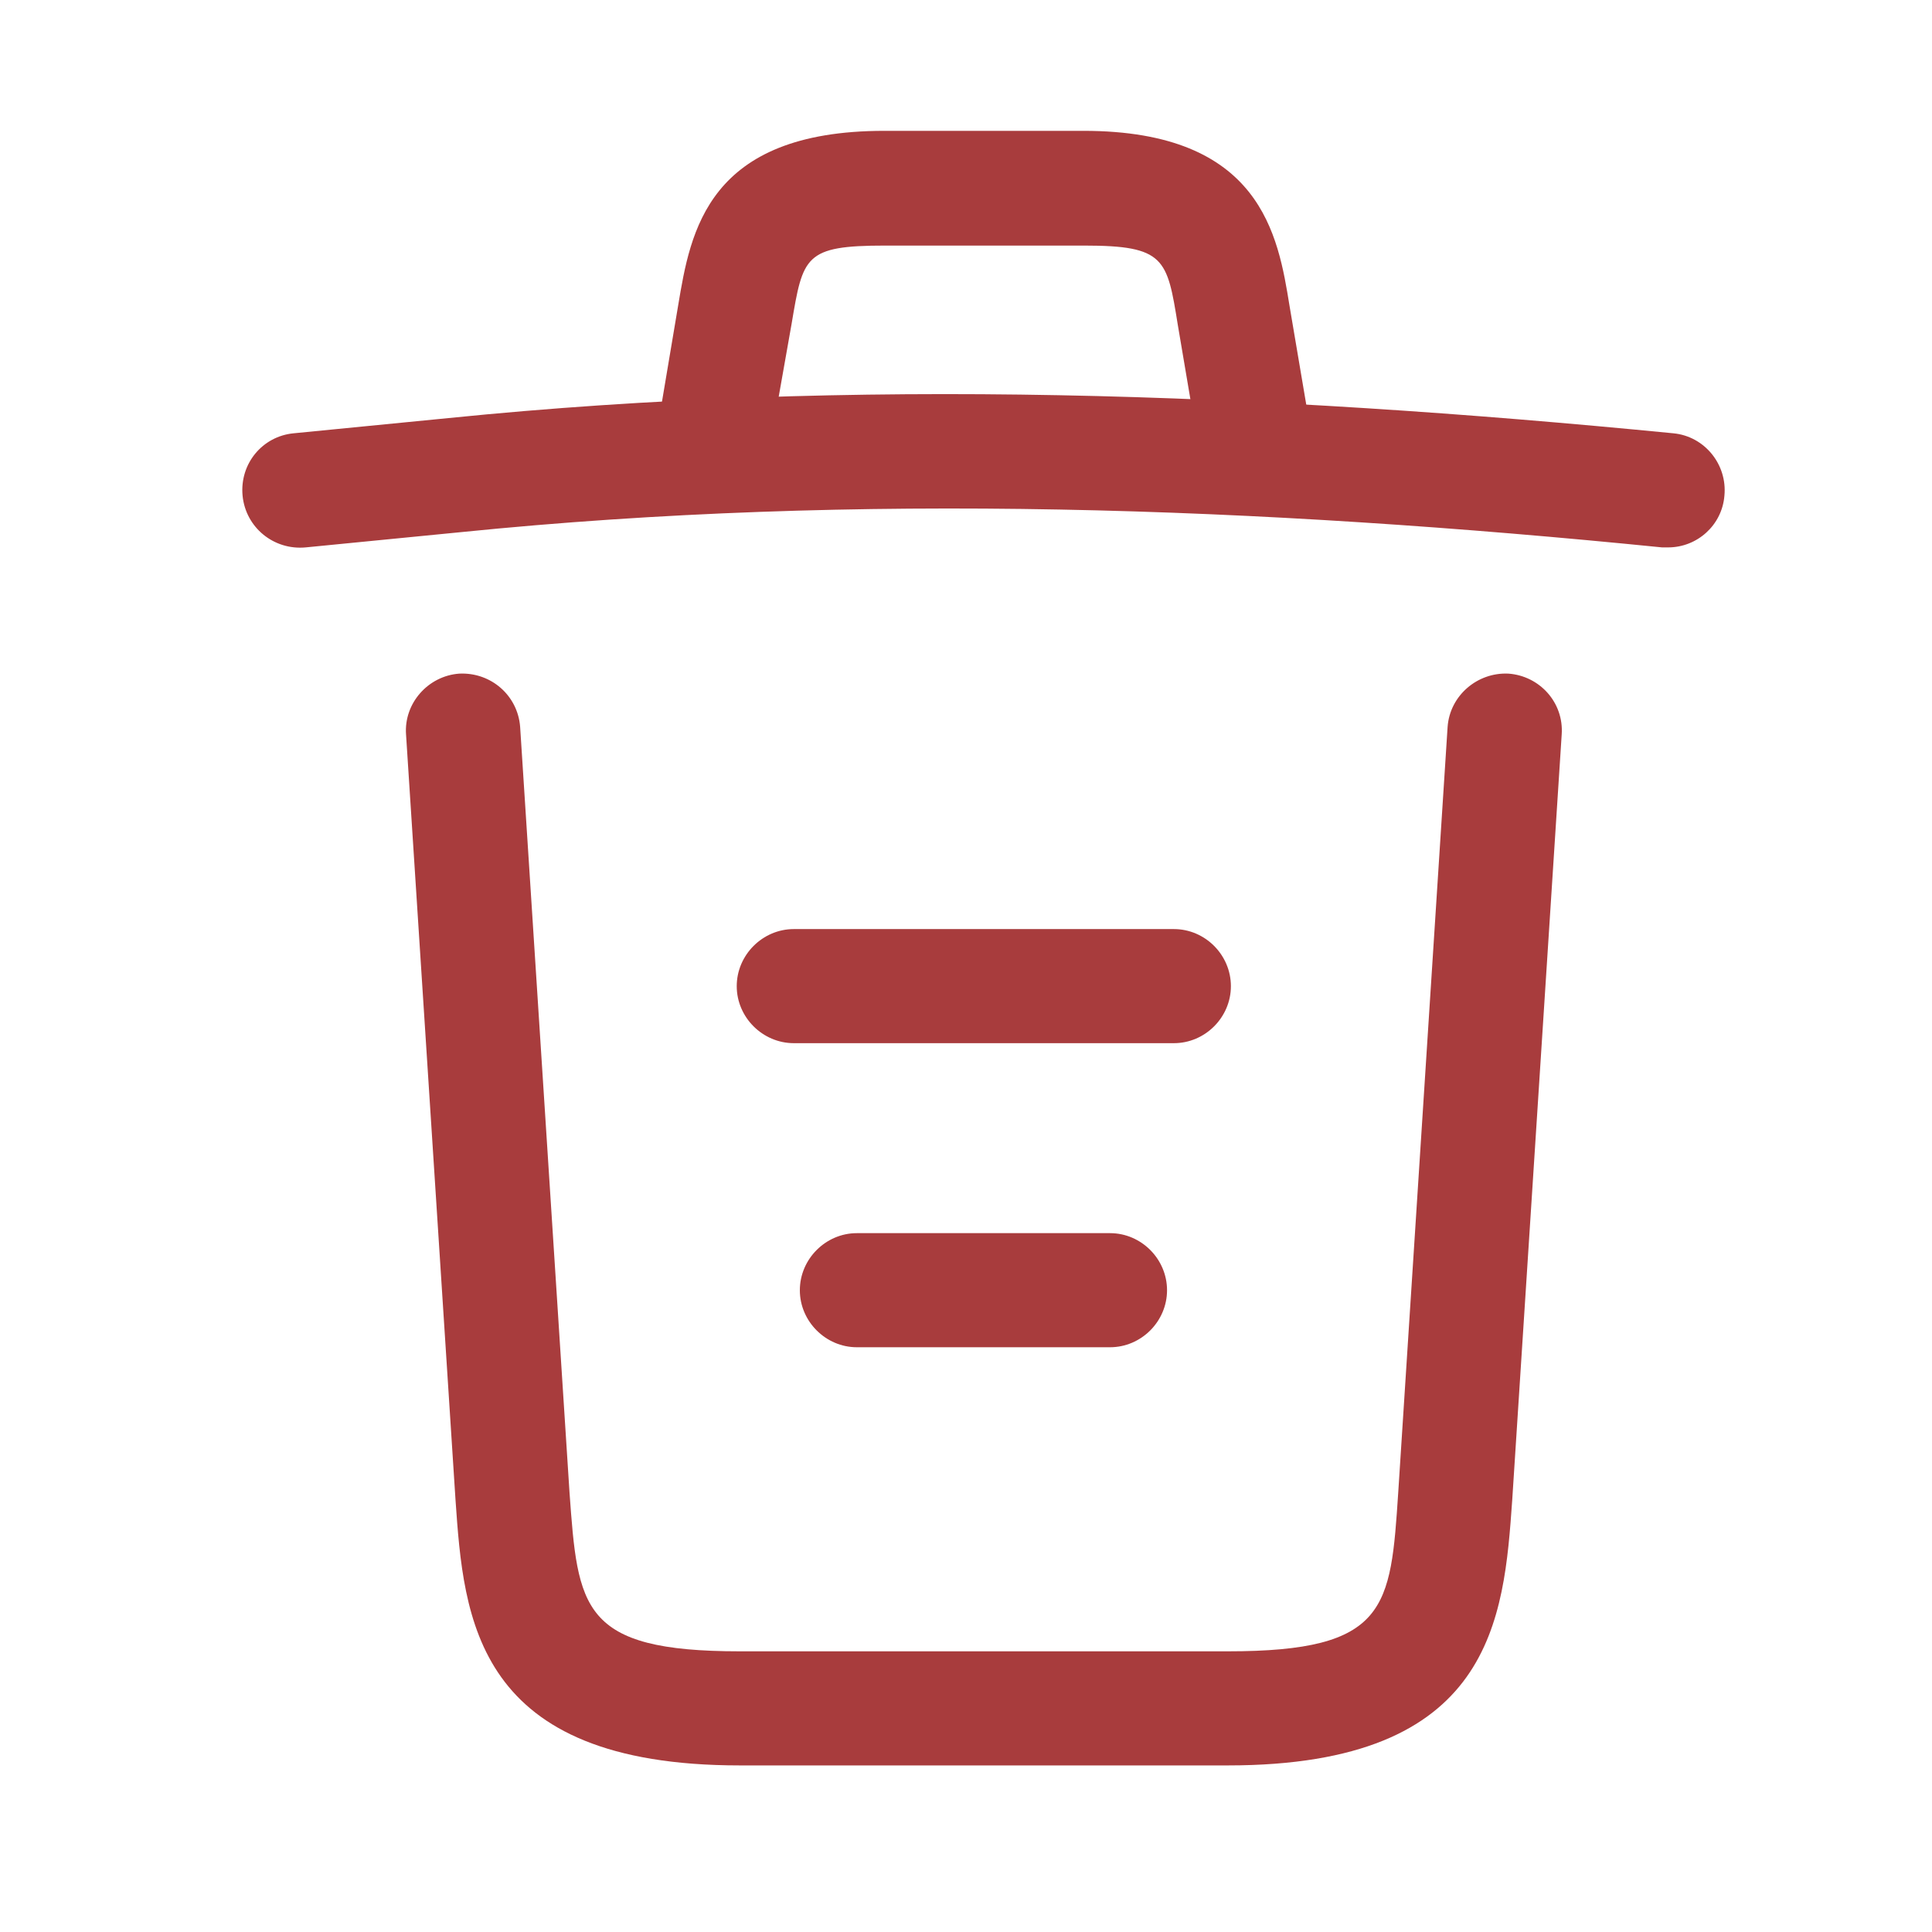<svg width="18" height="18" viewBox="0 0 18 18" fill="none" xmlns="http://www.w3.org/2000/svg">
<g id="vuesax/outline/trash">
<g id="vuesax/outline/trash_2">
<g id="trash">
<path id="Vector" d="M15.542 5.1C15.527 5.1 15.506 5.1 15.485 5.1C11.738 4.724 7.998 4.583 4.293 4.958L2.848 5.1C2.551 5.128 2.289 4.915 2.26 4.618C2.232 4.32 2.445 4.065 2.735 4.037L4.18 3.895C7.948 3.513 11.766 3.662 15.591 4.037C15.882 4.065 16.094 4.328 16.066 4.618C16.044 4.894 15.811 5.1 15.542 5.1Z" fill="#A83C3D"/>
<path id="Vector_2" d="M6.688 4.385C6.659 4.385 6.631 4.385 6.595 4.378C6.312 4.328 6.114 4.052 6.163 3.769L6.319 2.841C6.433 2.161 6.588 1.219 8.239 1.219H10.095C11.752 1.219 11.908 2.196 12.014 2.848L12.17 3.769C12.22 4.059 12.021 4.335 11.738 4.378C11.447 4.428 11.171 4.229 11.129 3.946L10.973 3.025C10.874 2.409 10.852 2.288 10.102 2.288H8.246C7.495 2.288 7.481 2.388 7.375 3.018L7.212 3.939C7.169 4.201 6.943 4.385 6.688 4.385Z" fill="#A83C3D"/>
<path id="Vector_3" d="M11.44 16.448H6.893C4.421 16.448 4.321 15.081 4.244 13.976L3.783 6.843C3.762 6.552 3.989 6.297 4.279 6.276C4.576 6.262 4.824 6.481 4.846 6.772L5.306 13.905C5.384 14.982 5.412 15.385 6.893 15.385H11.44C12.928 15.385 12.956 14.982 13.027 13.905L13.487 6.772C13.508 6.481 13.764 6.262 14.054 6.276C14.344 6.297 14.571 6.545 14.55 6.843L14.089 13.976C14.011 15.081 13.912 16.448 11.44 16.448Z" fill="#A83C3D"/>
<path id="Vector_4" d="M10.342 12.552H7.983C7.693 12.552 7.452 12.311 7.452 12.021C7.452 11.73 7.693 11.489 7.983 11.489H10.342C10.633 11.489 10.873 11.73 10.873 12.021C10.873 12.311 10.633 12.552 10.342 12.552Z" fill="#A83C3D"/>
<path id="Vector_5" d="M10.937 9.719H7.396C7.105 9.719 6.864 9.478 6.864 9.188C6.864 8.897 7.105 8.656 7.396 8.656H10.937C11.228 8.656 11.468 8.897 11.468 9.188C11.468 9.478 11.228 9.719 10.937 9.719Z" fill="#A83C3D"/>
</g>
</g>
</g>
</svg>

